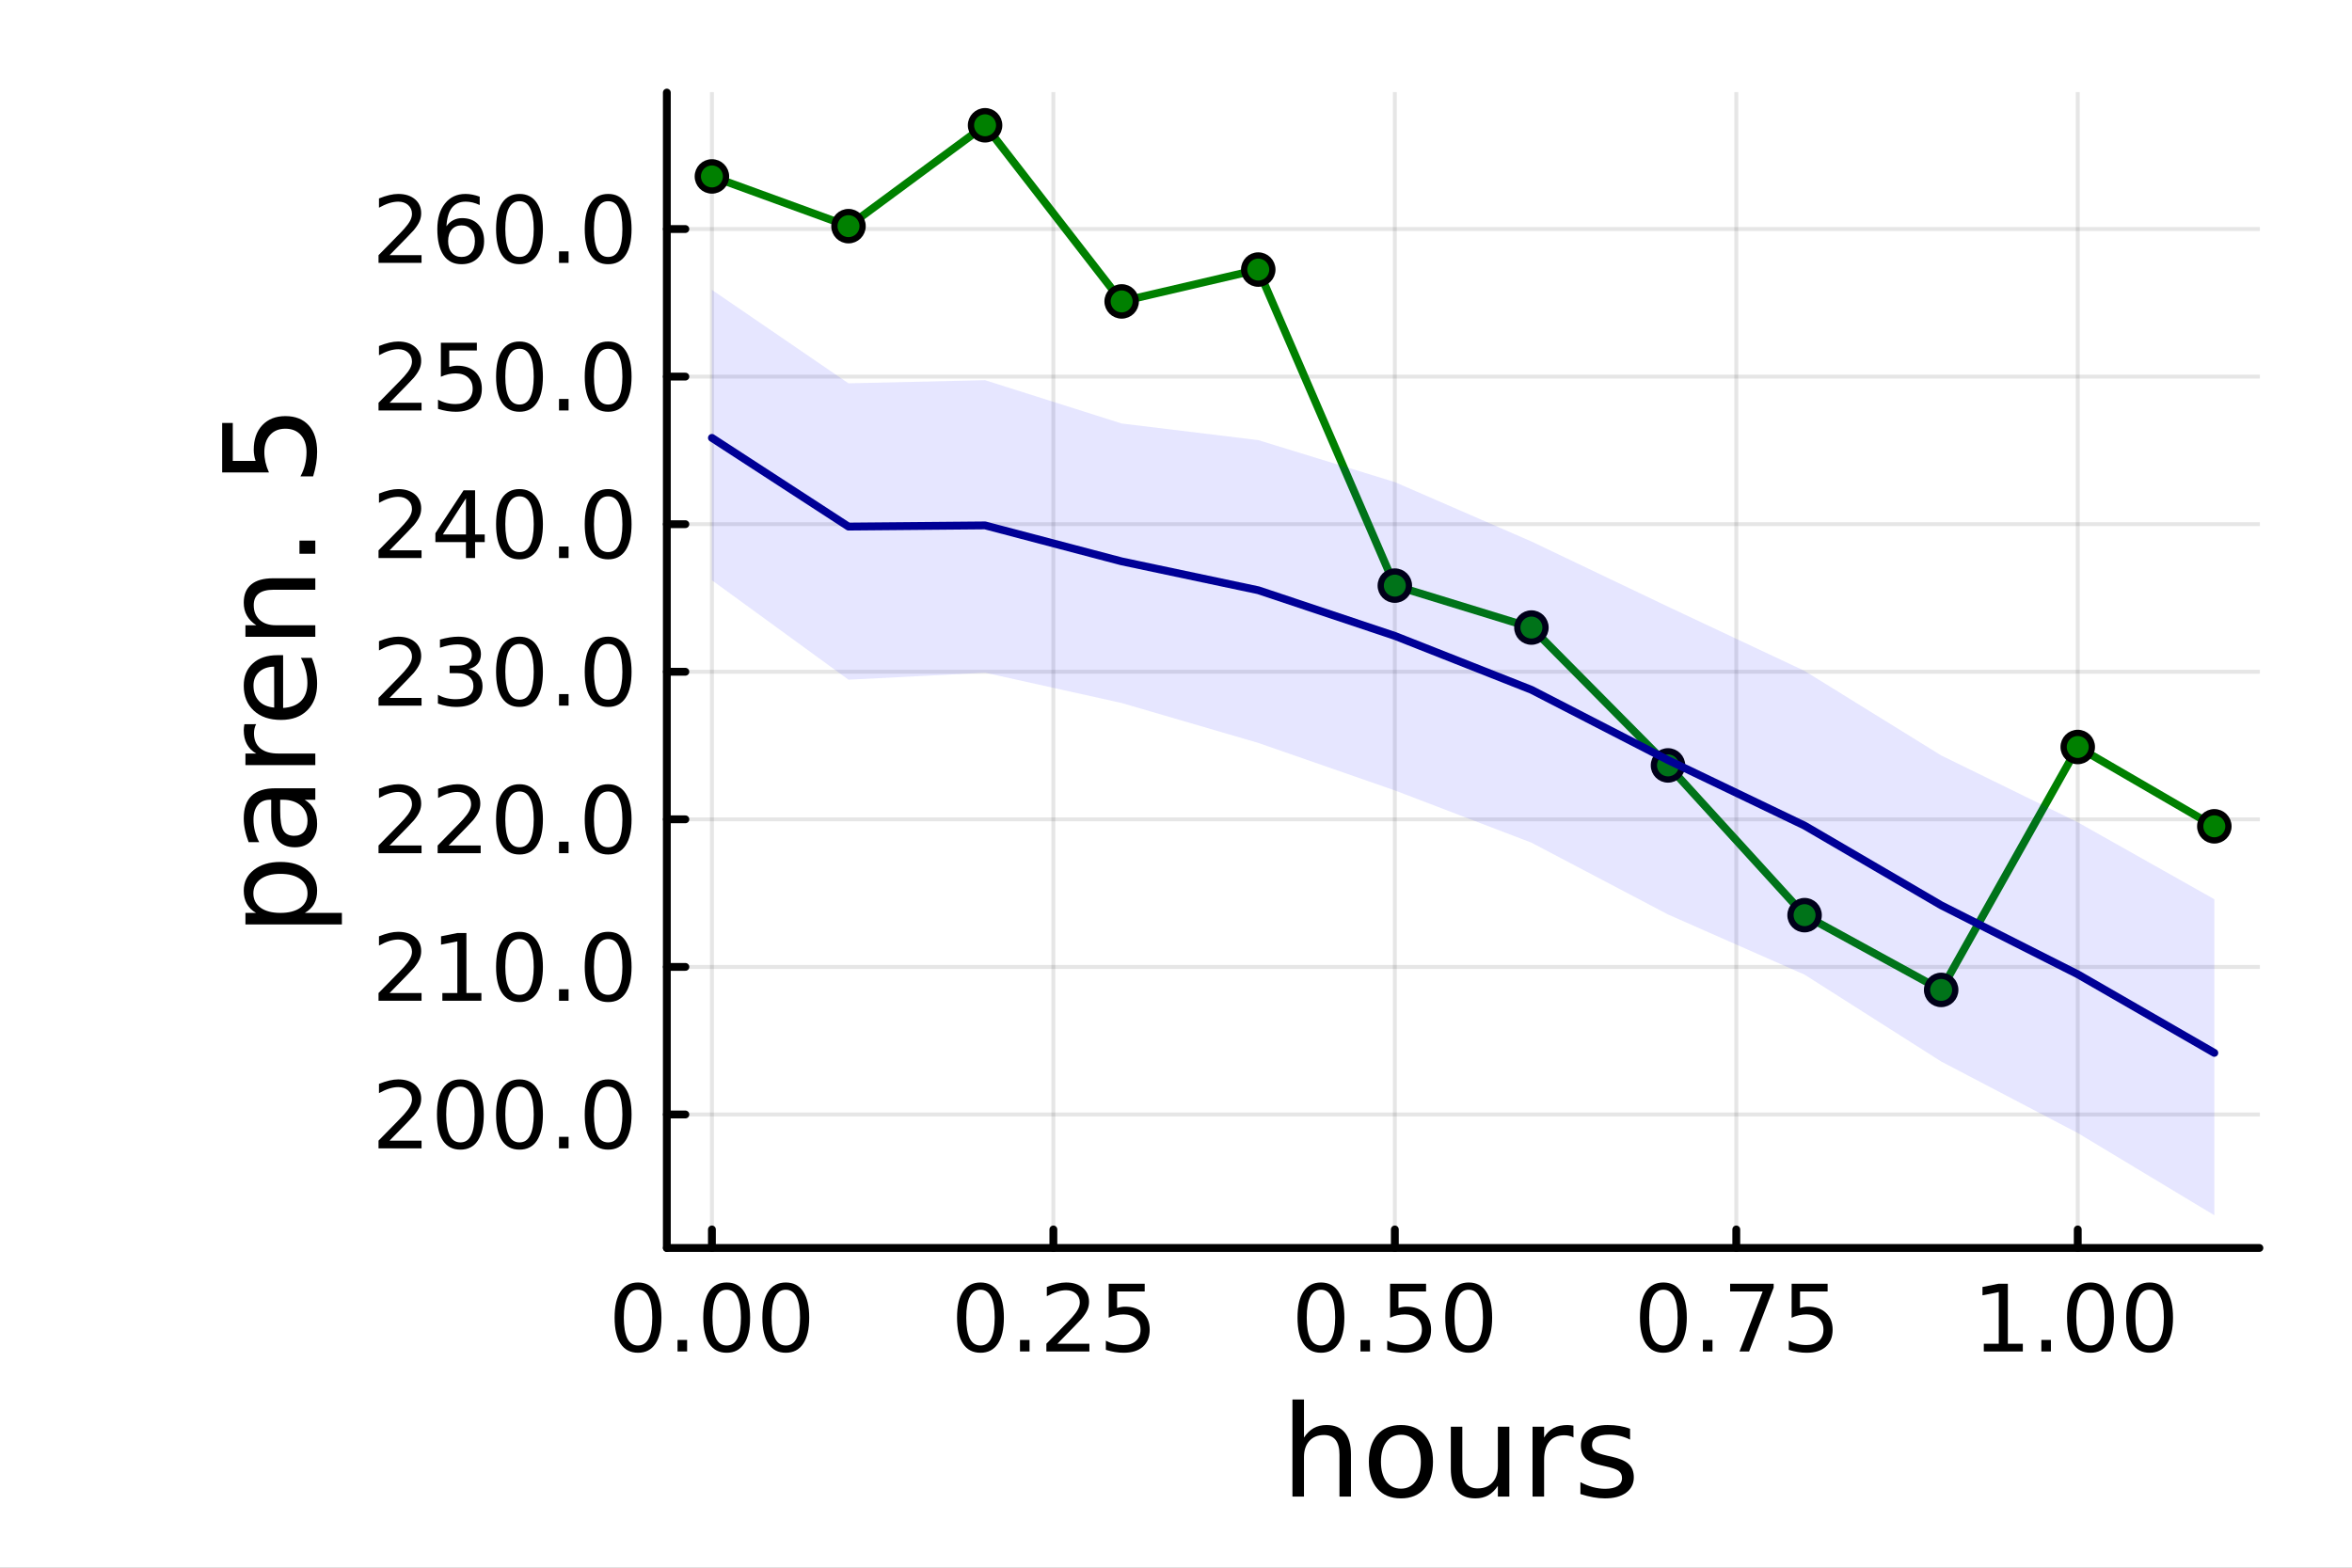 <?xml version="1.0" encoding="utf-8"?>
<svg xmlns="http://www.w3.org/2000/svg" xmlns:xlink="http://www.w3.org/1999/xlink" width="600" height="400" viewBox="0 0 2400 1600">
<rect x="0" y="0" width="2400" height="1600" fill="#808080" stroke="none"/>
<defs>
  <clipPath id="clip040">
    <rect x="0" y="0" width="2400" height="1600"/>
  </clipPath>
</defs>
<path clip-path="url(#clip040)" d="M0 1600 L2400 1600 L2400 0 L0 0  Z" fill="#ffffff" fill-rule="evenodd" fill-opacity="1"/>
<defs>
  <clipPath id="clip041">
    <rect x="480" y="0" width="1681" height="1600"/>
  </clipPath>
</defs>
<path clip-path="url(#clip040)" d="M680.45 1273.7 L2305.51 1273.7 L2305.51 94.488 L680.45 94.488  Z" fill="#ffffff" fill-rule="evenodd" fill-opacity="1"/>
<defs>
  <clipPath id="clip042">
    <rect x="680" y="94" width="1626" height="1180"/>
  </clipPath>
</defs>
<polyline clip-path="url(#clip042)" style="stroke:#000000; stroke-linecap:round; stroke-linejoin:round; stroke-width:4; stroke-opacity:0.1; fill:none" points="726.443,1273.7 726.443,94.488 "/>
<polyline clip-path="url(#clip042)" style="stroke:#000000; stroke-linecap:round; stroke-linejoin:round; stroke-width:4; stroke-opacity:0.1; fill:none" points="1074.87,1273.7 1074.87,94.488 "/>
<polyline clip-path="url(#clip042)" style="stroke:#000000; stroke-linecap:round; stroke-linejoin:round; stroke-width:4; stroke-opacity:0.1; fill:none" points="1423.3,1273.7 1423.3,94.488 "/>
<polyline clip-path="url(#clip042)" style="stroke:#000000; stroke-linecap:round; stroke-linejoin:round; stroke-width:4; stroke-opacity:0.1; fill:none" points="1771.72,1273.7 1771.72,94.488 "/>
<polyline clip-path="url(#clip042)" style="stroke:#000000; stroke-linecap:round; stroke-linejoin:round; stroke-width:4; stroke-opacity:0.1; fill:none" points="2120.15,1273.7 2120.15,94.488 "/>
<polyline clip-path="url(#clip040)" style="stroke:#000000; stroke-linecap:round; stroke-linejoin:round; stroke-width:8; stroke-opacity:1; fill:none" points="680.45,1273.7 2305.51,1273.7 "/>
<polyline clip-path="url(#clip040)" style="stroke:#000000; stroke-linecap:round; stroke-linejoin:round; stroke-width:8; stroke-opacity:1; fill:none" points="726.443,1273.7 726.443,1254.8 "/>
<polyline clip-path="url(#clip040)" style="stroke:#000000; stroke-linecap:round; stroke-linejoin:round; stroke-width:8; stroke-opacity:1; fill:none" points="1074.87,1273.7 1074.87,1254.8 "/>
<polyline clip-path="url(#clip040)" style="stroke:#000000; stroke-linecap:round; stroke-linejoin:round; stroke-width:8; stroke-opacity:1; fill:none" points="1423.3,1273.7 1423.3,1254.8 "/>
<polyline clip-path="url(#clip040)" style="stroke:#000000; stroke-linecap:round; stroke-linejoin:round; stroke-width:8; stroke-opacity:1; fill:none" points="1771.72,1273.7 1771.72,1254.8 "/>
<polyline clip-path="url(#clip040)" style="stroke:#000000; stroke-linecap:round; stroke-linejoin:round; stroke-width:8; stroke-opacity:1; fill:none" points="2120.15,1273.7 2120.15,1254.8 "/>
<path clip-path="url(#clip040)" d="M651.05 1316.33 Q643.827 1316.33 640.17 1323.46 Q636.559 1330.55 636.559 1344.81 Q636.559 1359.02 640.17 1366.15 Q643.827 1373.23 651.05 1373.23 Q658.318 1373.23 661.929 1366.15 Q665.587 1359.02 665.587 1344.81 Q665.587 1330.55 661.929 1323.46 Q658.318 1316.33 651.05 1316.33 M651.05 1308.93 Q662.67 1308.93 668.781 1318.14 Q674.938 1327.31 674.938 1344.81 Q674.938 1362.26 668.781 1371.47 Q662.67 1380.64 651.05 1380.64 Q639.429 1380.64 633.272 1371.47 Q627.161 1362.26 627.161 1344.81 Q627.161 1327.31 633.272 1318.14 Q639.429 1308.93 651.05 1308.93 Z" fill="#000000" fill-rule="nonzero" fill-opacity="1" /><path clip-path="url(#clip040)" d="M691.373 1367.54 L701.142 1367.54 L701.142 1379.3 L691.373 1379.3 L691.373 1367.54 Z" fill="#000000" fill-rule="nonzero" fill-opacity="1" /><path clip-path="url(#clip040)" d="M741.512 1316.33 Q734.29 1316.33 730.632 1323.46 Q727.021 1330.55 727.021 1344.81 Q727.021 1359.02 730.632 1366.15 Q734.29 1373.23 741.512 1373.23 Q748.781 1373.23 752.392 1366.15 Q756.049 1359.02 756.049 1344.81 Q756.049 1330.55 752.392 1323.46 Q748.781 1316.33 741.512 1316.33 M741.512 1308.93 Q753.132 1308.93 759.243 1318.14 Q765.401 1327.31 765.401 1344.81 Q765.401 1362.26 759.243 1371.47 Q753.132 1380.64 741.512 1380.64 Q729.892 1380.64 723.734 1371.47 Q717.623 1362.26 717.623 1344.81 Q717.623 1327.31 723.734 1318.14 Q729.892 1308.93 741.512 1308.93 Z" fill="#000000" fill-rule="nonzero" fill-opacity="1" /><path clip-path="url(#clip040)" d="M801.836 1316.33 Q794.614 1316.33 790.956 1323.46 Q787.345 1330.55 787.345 1344.81 Q787.345 1359.02 790.956 1366.15 Q794.614 1373.23 801.836 1373.23 Q809.104 1373.23 812.715 1366.15 Q816.373 1359.02 816.373 1344.81 Q816.373 1330.55 812.715 1323.46 Q809.104 1316.33 801.836 1316.33 M801.836 1308.93 Q813.456 1308.93 819.567 1318.14 Q825.725 1327.31 825.725 1344.81 Q825.725 1362.26 819.567 1371.47 Q813.456 1380.64 801.836 1380.64 Q790.215 1380.64 784.058 1371.47 Q777.947 1362.26 777.947 1344.81 Q777.947 1327.31 784.058 1318.14 Q790.215 1308.93 801.836 1308.93 Z" fill="#000000" fill-rule="nonzero" fill-opacity="1" /><path clip-path="url(#clip040)" d="M1000.47 1316.33 Q993.249 1316.33 989.592 1323.46 Q985.981 1330.55 985.981 1344.81 Q985.981 1359.02 989.592 1366.15 Q993.249 1373.23 1000.47 1373.23 Q1007.74 1373.23 1011.35 1366.15 Q1015.01 1359.02 1015.01 1344.81 Q1015.01 1330.55 1011.35 1323.46 Q1007.74 1316.33 1000.47 1316.33 M1000.47 1308.93 Q1012.09 1308.93 1018.2 1318.14 Q1024.36 1327.31 1024.36 1344.81 Q1024.36 1362.26 1018.2 1371.47 Q1012.09 1380.64 1000.47 1380.64 Q988.851 1380.64 982.694 1371.47 Q976.583 1362.26 976.583 1344.81 Q976.583 1327.31 982.694 1318.14 Q988.851 1308.93 1000.47 1308.93 Z" fill="#000000" fill-rule="nonzero" fill-opacity="1" /><path clip-path="url(#clip040)" d="M1040.8 1367.54 L1050.56 1367.54 L1050.56 1379.3 L1040.8 1379.3 L1040.8 1367.54 Z" fill="#000000" fill-rule="nonzero" fill-opacity="1" /><path clip-path="url(#clip040)" d="M1078.99 1371.43 L1111.63 1371.43 L1111.63 1379.3 L1067.74 1379.3 L1067.74 1371.43 Q1073.06 1365.92 1082.23 1356.66 Q1091.44 1347.35 1093.8 1344.67 Q1098.3 1339.62 1100.05 1336.15 Q1101.86 1332.63 1101.86 1329.25 Q1101.86 1323.74 1097.97 1320.27 Q1094.13 1316.8 1087.92 1316.8 Q1083.53 1316.8 1078.62 1318.32 Q1073.76 1319.85 1068.2 1322.95 L1068.2 1313.51 Q1073.85 1311.24 1078.76 1310.08 Q1083.67 1308.93 1087.74 1308.93 Q1098.48 1308.93 1104.87 1314.3 Q1111.26 1319.67 1111.26 1328.65 Q1111.26 1332.91 1109.64 1336.75 Q1108.06 1340.55 1103.85 1345.73 Q1102.69 1347.07 1096.49 1353.51 Q1090.29 1359.9 1078.99 1371.43 Z" fill="#000000" fill-rule="nonzero" fill-opacity="1" /><path clip-path="url(#clip040)" d="M1131.35 1310.18 L1168.06 1310.18 L1168.06 1318.05 L1139.92 1318.05 L1139.92 1334.99 Q1141.95 1334.3 1143.99 1333.97 Q1146.03 1333.6 1148.06 1333.6 Q1159.64 1333.6 1166.4 1339.94 Q1173.16 1346.29 1173.16 1357.12 Q1173.16 1368.28 1166.21 1374.48 Q1159.27 1380.64 1146.63 1380.64 Q1142.28 1380.64 1137.74 1379.9 Q1133.25 1379.16 1128.43 1377.68 L1128.43 1368.28 Q1132.6 1370.55 1137.04 1371.66 Q1141.49 1372.77 1146.44 1372.77 Q1154.45 1372.77 1159.13 1368.56 Q1163.8 1364.34 1163.8 1357.12 Q1163.8 1349.9 1159.13 1345.68 Q1154.45 1341.47 1146.44 1341.47 Q1142.69 1341.47 1138.94 1342.31 Q1135.24 1343.14 1131.35 1344.9 L1131.35 1310.18 Z" fill="#000000" fill-rule="nonzero" fill-opacity="1" /><path clip-path="url(#clip040)" d="M1347.9 1316.33 Q1340.68 1316.33 1337.02 1323.46 Q1333.41 1330.55 1333.41 1344.81 Q1333.41 1359.02 1337.02 1366.15 Q1340.68 1373.23 1347.9 1373.23 Q1355.17 1373.23 1358.78 1366.15 Q1362.44 1359.02 1362.44 1344.81 Q1362.44 1330.55 1358.78 1323.46 Q1355.17 1316.33 1347.9 1316.33 M1347.9 1308.93 Q1359.52 1308.93 1365.63 1318.14 Q1371.79 1327.31 1371.79 1344.81 Q1371.79 1362.26 1365.63 1371.47 Q1359.52 1380.64 1347.9 1380.64 Q1336.28 1380.64 1330.12 1371.47 Q1324.01 1362.26 1324.01 1344.81 Q1324.01 1327.31 1330.12 1318.14 Q1336.28 1308.93 1347.9 1308.93 Z" fill="#000000" fill-rule="nonzero" fill-opacity="1" /><path clip-path="url(#clip040)" d="M1388.23 1367.54 L1397.99 1367.54 L1397.99 1379.3 L1388.23 1379.3 L1388.23 1367.54 Z" fill="#000000" fill-rule="nonzero" fill-opacity="1" /><path clip-path="url(#clip040)" d="M1418.46 1310.18 L1455.17 1310.18 L1455.17 1318.05 L1427.02 1318.05 L1427.02 1334.99 Q1429.06 1334.3 1431.1 1333.97 Q1433.13 1333.6 1435.17 1333.6 Q1446.74 1333.6 1453.5 1339.94 Q1460.26 1346.29 1460.26 1357.12 Q1460.26 1368.28 1453.32 1374.48 Q1446.37 1380.64 1433.74 1380.64 Q1429.38 1380.64 1424.85 1379.9 Q1420.36 1379.16 1415.54 1377.68 L1415.54 1368.28 Q1419.71 1370.55 1424.15 1371.66 Q1428.6 1372.77 1433.55 1372.77 Q1441.56 1372.77 1446.24 1368.56 Q1450.91 1364.34 1450.91 1357.12 Q1450.91 1349.9 1446.24 1345.68 Q1441.56 1341.47 1433.55 1341.47 Q1429.8 1341.47 1426.05 1342.31 Q1422.35 1343.14 1418.46 1344.9 L1418.46 1310.18 Z" fill="#000000" fill-rule="nonzero" fill-opacity="1" /><path clip-path="url(#clip040)" d="M1498.69 1316.33 Q1491.47 1316.33 1487.81 1323.46 Q1484.2 1330.55 1484.2 1344.81 Q1484.2 1359.02 1487.81 1366.15 Q1491.47 1373.23 1498.69 1373.23 Q1505.96 1373.23 1509.57 1366.15 Q1513.23 1359.02 1513.23 1344.81 Q1513.23 1330.55 1509.57 1323.46 Q1505.96 1316.33 1498.69 1316.33 M1498.69 1308.93 Q1510.31 1308.93 1516.42 1318.14 Q1522.58 1327.31 1522.58 1344.81 Q1522.58 1362.26 1516.42 1371.47 Q1510.31 1380.64 1498.69 1380.64 Q1487.07 1380.64 1480.91 1371.47 Q1474.8 1362.26 1474.8 1344.81 Q1474.8 1327.31 1480.91 1318.14 Q1487.07 1308.93 1498.69 1308.93 Z" fill="#000000" fill-rule="nonzero" fill-opacity="1" /><path clip-path="url(#clip040)" d="M1697.32 1316.33 Q1690.1 1316.33 1686.45 1323.46 Q1682.83 1330.55 1682.83 1344.81 Q1682.83 1359.02 1686.45 1366.15 Q1690.1 1373.23 1697.32 1373.23 Q1704.59 1373.23 1708.2 1366.15 Q1711.86 1359.02 1711.86 1344.81 Q1711.86 1330.55 1708.2 1323.46 Q1704.59 1316.33 1697.32 1316.33 M1697.32 1308.93 Q1708.94 1308.93 1715.06 1318.14 Q1721.21 1327.31 1721.21 1344.81 Q1721.21 1362.26 1715.06 1371.47 Q1708.94 1380.64 1697.32 1380.64 Q1685.7 1380.64 1679.55 1371.47 Q1673.44 1362.26 1673.44 1344.81 Q1673.44 1327.31 1679.55 1318.14 Q1685.7 1308.93 1697.32 1308.93 Z" fill="#000000" fill-rule="nonzero" fill-opacity="1" /><path clip-path="url(#clip040)" d="M1737.65 1367.54 L1747.42 1367.54 L1747.42 1379.3 L1737.65 1379.3 L1737.65 1367.54 Z" fill="#000000" fill-rule="nonzero" fill-opacity="1" /><path clip-path="url(#clip040)" d="M1765.43 1310.18 L1809.87 1310.18 L1809.87 1314.16 L1784.78 1379.3 L1775.01 1379.3 L1798.62 1318.05 L1765.43 1318.05 L1765.43 1310.18 Z" fill="#000000" fill-rule="nonzero" fill-opacity="1" /><path clip-path="url(#clip040)" d="M1828.2 1310.18 L1864.92 1310.18 L1864.92 1318.05 L1836.77 1318.05 L1836.77 1334.99 Q1838.81 1334.3 1840.84 1333.97 Q1842.88 1333.6 1844.92 1333.6 Q1856.49 1333.6 1863.25 1339.94 Q1870.01 1346.29 1870.01 1357.12 Q1870.01 1368.28 1863.06 1374.48 Q1856.12 1380.64 1843.48 1380.64 Q1839.13 1380.64 1834.59 1379.9 Q1830.1 1379.16 1825.29 1377.68 L1825.29 1368.28 Q1829.45 1370.55 1833.9 1371.66 Q1838.34 1372.77 1843.3 1372.77 Q1851.31 1372.77 1855.98 1368.56 Q1860.66 1364.34 1860.66 1357.12 Q1860.66 1349.9 1855.98 1345.68 Q1851.31 1341.47 1843.3 1341.47 Q1839.55 1341.47 1835.8 1342.31 Q1832.09 1343.14 1828.2 1344.9 L1828.2 1310.18 Z" fill="#000000" fill-rule="nonzero" fill-opacity="1" /><path clip-path="url(#clip040)" d="M2024.29 1371.43 L2039.57 1371.43 L2039.57 1318.69 L2022.95 1322.03 L2022.95 1313.51 L2039.48 1310.18 L2048.83 1310.18 L2048.83 1371.43 L2064.11 1371.43 L2064.11 1379.3 L2024.29 1379.3 L2024.29 1371.43 Z" fill="#000000" fill-rule="nonzero" fill-opacity="1" /><path clip-path="url(#clip040)" d="M2083 1367.54 L2092.76 1367.54 L2092.76 1379.3 L2083 1379.3 L2083 1367.54 Z" fill="#000000" fill-rule="nonzero" fill-opacity="1" /><path clip-path="url(#clip040)" d="M2133.13 1316.33 Q2125.91 1316.33 2122.26 1323.46 Q2118.64 1330.55 2118.64 1344.81 Q2118.64 1359.02 2122.26 1366.15 Q2125.91 1373.23 2133.13 1373.23 Q2140.4 1373.23 2144.01 1366.15 Q2147.67 1359.02 2147.67 1344.81 Q2147.67 1330.55 2144.01 1323.46 Q2140.4 1316.33 2133.13 1316.33 M2133.13 1308.93 Q2144.76 1308.93 2150.87 1318.14 Q2157.02 1327.31 2157.02 1344.81 Q2157.02 1362.26 2150.87 1371.47 Q2144.76 1380.64 2133.13 1380.64 Q2121.51 1380.64 2115.36 1371.47 Q2109.25 1362.26 2109.25 1344.81 Q2109.25 1327.31 2115.36 1318.14 Q2121.51 1308.93 2133.13 1308.93 Z" fill="#000000" fill-rule="nonzero" fill-opacity="1" /><path clip-path="url(#clip040)" d="M2193.46 1316.33 Q2186.24 1316.33 2182.58 1323.46 Q2178.97 1330.55 2178.97 1344.81 Q2178.97 1359.02 2182.58 1366.15 Q2186.24 1373.23 2193.46 1373.23 Q2200.73 1373.23 2204.34 1366.15 Q2208 1359.02 2208 1344.81 Q2208 1330.55 2204.34 1323.46 Q2200.73 1316.33 2193.46 1316.33 M2193.46 1308.93 Q2205.08 1308.93 2211.19 1318.14 Q2217.35 1327.31 2217.35 1344.81 Q2217.35 1362.26 2211.19 1371.47 Q2205.08 1380.64 2193.46 1380.64 Q2181.84 1380.64 2175.68 1371.47 Q2169.57 1362.26 2169.57 1344.81 Q2169.57 1327.31 2175.68 1318.14 Q2181.84 1308.93 2193.46 1308.93 Z" fill="#000000" fill-rule="nonzero" fill-opacity="1" /><path clip-path="url(#clip040)" d="M1378.53 1484.39 L1378.53 1527.42 L1366.81 1527.42 L1366.81 1484.77 Q1366.81 1474.65 1362.87 1469.62 Q1358.92 1464.59 1351.03 1464.59 Q1341.54 1464.59 1336.07 1470.64 Q1330.59 1476.69 1330.59 1487.13 L1330.59 1527.42 L1318.82 1527.42 L1318.82 1428.37 L1330.59 1428.37 L1330.59 1467.2 Q1334.79 1460.77 1340.46 1457.59 Q1346.19 1454.41 1353.64 1454.41 Q1365.92 1454.41 1372.22 1462.05 Q1378.53 1469.62 1378.53 1484.39 Z" fill="#000000" fill-rule="nonzero" fill-opacity="1" /><path clip-path="url(#clip040)" d="M1429.51 1464.34 Q1420.09 1464.34 1414.62 1471.72 Q1409.14 1479.04 1409.14 1491.84 Q1409.14 1504.63 1414.56 1512.02 Q1420.03 1519.34 1429.51 1519.34 Q1438.87 1519.34 1444.35 1511.96 Q1449.82 1504.57 1449.82 1491.84 Q1449.82 1479.17 1444.35 1471.79 Q1438.87 1464.34 1429.51 1464.34 M1429.51 1454.41 Q1444.79 1454.41 1453.51 1464.34 Q1462.23 1474.27 1462.23 1491.84 Q1462.23 1509.35 1453.51 1519.34 Q1444.79 1529.27 1429.51 1529.27 Q1414.17 1529.27 1405.45 1519.34 Q1396.8 1509.35 1396.8 1491.84 Q1396.8 1474.27 1405.45 1464.34 Q1414.17 1454.41 1429.51 1454.41 Z" fill="#000000" fill-rule="nonzero" fill-opacity="1" /><path clip-path="url(#clip040)" d="M1480.44 1499.29 L1480.44 1456.13 L1492.15 1456.13 L1492.15 1498.84 Q1492.15 1508.96 1496.1 1514.06 Q1500.05 1519.08 1507.94 1519.08 Q1517.43 1519.08 1522.9 1513.04 Q1528.44 1506.99 1528.44 1496.55 L1528.44 1456.13 L1540.15 1456.13 L1540.15 1527.42 L1528.44 1527.42 L1528.44 1516.47 Q1524.17 1522.97 1518.51 1526.15 Q1512.91 1529.27 1505.46 1529.27 Q1493.17 1529.27 1486.81 1521.63 Q1480.44 1513.99 1480.44 1499.29 M1509.91 1454.41 L1509.91 1454.41 Z" fill="#000000" fill-rule="nonzero" fill-opacity="1" /><path clip-path="url(#clip040)" d="M1605.59 1467.08 Q1603.62 1465.93 1601.26 1465.42 Q1598.97 1464.85 1596.17 1464.85 Q1586.24 1464.85 1580.89 1471.34 Q1575.61 1477.77 1575.61 1489.87 L1575.61 1527.42 L1563.83 1527.42 L1563.83 1456.13 L1575.61 1456.13 L1575.61 1467.2 Q1579.3 1460.71 1585.22 1457.59 Q1591.14 1454.41 1599.61 1454.41 Q1600.82 1454.41 1602.28 1454.6 Q1603.74 1454.73 1605.53 1455.05 L1605.59 1467.08 Z" fill="#000000" fill-rule="nonzero" fill-opacity="1" /><path clip-path="url(#clip040)" d="M1663.33 1458.23 L1663.33 1469.3 Q1658.36 1466.76 1653.01 1465.49 Q1647.67 1464.21 1641.94 1464.21 Q1633.22 1464.21 1628.83 1466.89 Q1624.5 1469.56 1624.5 1474.91 Q1624.5 1478.98 1627.62 1481.34 Q1630.73 1483.63 1640.16 1485.73 L1644.17 1486.62 Q1656.64 1489.29 1661.86 1494.19 Q1667.15 1499.03 1667.15 1507.75 Q1667.15 1517.68 1659.25 1523.48 Q1651.42 1529.27 1637.67 1529.27 Q1631.94 1529.27 1625.71 1528.12 Q1619.53 1527.04 1612.66 1524.81 L1612.66 1512.72 Q1619.15 1516.09 1625.45 1517.81 Q1631.75 1519.47 1637.93 1519.47 Q1646.2 1519.47 1650.66 1516.67 Q1655.12 1513.8 1655.12 1508.64 Q1655.12 1503.87 1651.87 1501.32 Q1648.69 1498.78 1637.8 1496.42 L1633.73 1495.47 Q1622.84 1493.18 1618 1488.47 Q1613.17 1483.69 1613.17 1475.42 Q1613.17 1465.36 1620.3 1459.88 Q1627.42 1454.41 1640.54 1454.41 Q1647.03 1454.41 1652.76 1455.36 Q1658.49 1456.32 1663.33 1458.23 Z" fill="#000000" fill-rule="nonzero" fill-opacity="1" /><polyline clip-path="url(#clip042)" style="stroke:#000000; stroke-linecap:round; stroke-linejoin:round; stroke-width:4; stroke-opacity:0.1; fill:none" points="680.45,1137.45 2305.51,1137.45 "/>
<polyline clip-path="url(#clip042)" style="stroke:#000000; stroke-linecap:round; stroke-linejoin:round; stroke-width:4; stroke-opacity:0.1; fill:none" points="680.45,986.834 2305.51,986.834 "/>
<polyline clip-path="url(#clip042)" style="stroke:#000000; stroke-linecap:round; stroke-linejoin:round; stroke-width:4; stroke-opacity:0.1; fill:none" points="680.45,836.218 2305.51,836.218 "/>
<polyline clip-path="url(#clip042)" style="stroke:#000000; stroke-linecap:round; stroke-linejoin:round; stroke-width:4; stroke-opacity:0.1; fill:none" points="680.45,685.601 2305.51,685.601 "/>
<polyline clip-path="url(#clip042)" style="stroke:#000000; stroke-linecap:round; stroke-linejoin:round; stroke-width:4; stroke-opacity:0.1; fill:none" points="680.45,534.985 2305.51,534.985 "/>
<polyline clip-path="url(#clip042)" style="stroke:#000000; stroke-linecap:round; stroke-linejoin:round; stroke-width:4; stroke-opacity:0.1; fill:none" points="680.45,384.369 2305.51,384.369 "/>
<polyline clip-path="url(#clip042)" style="stroke:#000000; stroke-linecap:round; stroke-linejoin:round; stroke-width:4; stroke-opacity:0.1; fill:none" points="680.45,233.752 2305.51,233.752 "/>
<polyline clip-path="url(#clip040)" style="stroke:#000000; stroke-linecap:round; stroke-linejoin:round; stroke-width:8; stroke-opacity:1; fill:none" points="680.45,1273.7 680.45,94.488 "/>
<polyline clip-path="url(#clip040)" style="stroke:#000000; stroke-linecap:round; stroke-linejoin:round; stroke-width:8; stroke-opacity:1; fill:none" points="680.45,1137.45 699.348,1137.45 "/>
<polyline clip-path="url(#clip040)" style="stroke:#000000; stroke-linecap:round; stroke-linejoin:round; stroke-width:8; stroke-opacity:1; fill:none" points="680.45,986.834 699.348,986.834 "/>
<polyline clip-path="url(#clip040)" style="stroke:#000000; stroke-linecap:round; stroke-linejoin:round; stroke-width:8; stroke-opacity:1; fill:none" points="680.45,836.218 699.348,836.218 "/>
<polyline clip-path="url(#clip040)" style="stroke:#000000; stroke-linecap:round; stroke-linejoin:round; stroke-width:8; stroke-opacity:1; fill:none" points="680.45,685.601 699.348,685.601 "/>
<polyline clip-path="url(#clip040)" style="stroke:#000000; stroke-linecap:round; stroke-linejoin:round; stroke-width:8; stroke-opacity:1; fill:none" points="680.45,534.985 699.348,534.985 "/>
<polyline clip-path="url(#clip040)" style="stroke:#000000; stroke-linecap:round; stroke-linejoin:round; stroke-width:8; stroke-opacity:1; fill:none" points="680.45,384.369 699.348,384.369 "/>
<polyline clip-path="url(#clip040)" style="stroke:#000000; stroke-linecap:round; stroke-linejoin:round; stroke-width:8; stroke-opacity:1; fill:none" points="680.45,233.752 699.348,233.752 "/>
<path clip-path="url(#clip040)" d="M397.507 1164.14 L430.146 1164.14 L430.146 1172.01 L386.257 1172.01 L386.257 1164.14 Q391.581 1158.63 400.748 1149.37 Q409.961 1140.07 412.322 1137.38 Q416.813 1132.33 418.572 1128.86 Q420.378 1125.34 420.378 1121.96 Q420.378 1116.46 416.489 1112.98 Q412.646 1109.51 406.442 1109.51 Q402.044 1109.51 397.137 1111.04 Q392.276 1112.57 386.72 1115.67 L386.72 1106.22 Q392.368 1103.96 397.276 1102.8 Q402.183 1101.64 406.257 1101.64 Q416.998 1101.64 423.387 1107.01 Q429.776 1112.38 429.776 1121.36 Q429.776 1125.62 428.155 1129.46 Q426.581 1133.26 422.368 1138.45 Q421.211 1139.79 415.007 1146.22 Q408.803 1152.61 397.507 1164.14 Z" fill="#000000" fill-rule="nonzero" fill-opacity="1" /><path clip-path="url(#clip040)" d="M469.775 1109.05 Q462.553 1109.05 458.896 1116.18 Q455.285 1123.26 455.285 1137.52 Q455.285 1151.73 458.896 1158.86 Q462.553 1165.95 469.775 1165.95 Q477.044 1165.95 480.655 1158.86 Q484.312 1151.73 484.312 1137.52 Q484.312 1123.26 480.655 1116.18 Q477.044 1109.05 469.775 1109.05 M469.775 1101.64 Q481.396 1101.64 487.507 1110.85 Q493.664 1120.02 493.664 1137.52 Q493.664 1154.97 487.507 1164.19 Q481.396 1173.35 469.775 1173.35 Q458.155 1173.35 451.998 1164.19 Q445.887 1154.97 445.887 1137.52 Q445.887 1120.02 451.998 1110.85 Q458.155 1101.64 469.775 1101.64 Z" fill="#000000" fill-rule="nonzero" fill-opacity="1" /><path clip-path="url(#clip040)" d="M530.099 1109.05 Q522.877 1109.05 519.22 1116.18 Q515.608 1123.26 515.608 1137.52 Q515.608 1151.73 519.22 1158.86 Q522.877 1165.95 530.099 1165.95 Q537.368 1165.95 540.979 1158.86 Q544.636 1151.73 544.636 1137.52 Q544.636 1123.26 540.979 1116.18 Q537.368 1109.05 530.099 1109.05 M530.099 1101.64 Q541.719 1101.64 547.831 1110.85 Q553.988 1120.02 553.988 1137.52 Q553.988 1154.97 547.831 1164.19 Q541.719 1173.35 530.099 1173.35 Q518.479 1173.35 512.321 1164.19 Q506.21 1154.97 506.21 1137.52 Q506.21 1120.02 512.321 1110.85 Q518.479 1101.64 530.099 1101.64 Z" fill="#000000" fill-rule="nonzero" fill-opacity="1" /><path clip-path="url(#clip040)" d="M570.423 1160.25 L580.191 1160.25 L580.191 1172.01 L570.423 1172.01 L570.423 1160.25 Z" fill="#000000" fill-rule="nonzero" fill-opacity="1" /><path clip-path="url(#clip040)" d="M620.562 1109.05 Q613.339 1109.05 609.682 1116.18 Q606.071 1123.26 606.071 1137.52 Q606.071 1151.73 609.682 1158.86 Q613.339 1165.95 620.562 1165.95 Q627.83 1165.95 631.441 1158.86 Q635.099 1151.73 635.099 1137.52 Q635.099 1123.26 631.441 1116.18 Q627.83 1109.05 620.562 1109.05 M620.562 1101.64 Q632.182 1101.64 638.293 1110.85 Q644.45 1120.02 644.45 1137.52 Q644.45 1154.97 638.293 1164.19 Q632.182 1173.35 620.562 1173.35 Q608.941 1173.35 602.784 1164.19 Q596.673 1154.97 596.673 1137.52 Q596.673 1120.02 602.784 1110.85 Q608.941 1101.64 620.562 1101.64 Z" fill="#000000" fill-rule="nonzero" fill-opacity="1" /><path clip-path="url(#clip040)" d="M397.507 1013.52 L430.146 1013.52 L430.146 1021.39 L386.257 1021.39 L386.257 1013.52 Q391.581 1008.01 400.748 998.755 Q409.961 989.45 412.322 986.765 Q416.813 981.718 418.572 978.246 Q420.378 974.728 420.378 971.348 Q420.378 965.839 416.489 962.367 Q412.646 958.895 406.442 958.895 Q402.044 958.895 397.137 960.422 Q392.276 961.95 386.72 965.052 L386.72 955.608 Q392.368 953.339 397.276 952.182 Q402.183 951.024 406.257 951.024 Q416.998 951.024 423.387 956.395 Q429.776 961.765 429.776 970.746 Q429.776 975.006 428.155 978.848 Q426.581 982.644 422.368 987.83 Q421.211 989.172 415.007 995.607 Q408.803 1002 397.507 1013.52 Z" fill="#000000" fill-rule="nonzero" fill-opacity="1" /><path clip-path="url(#clip040)" d="M451.396 1013.52 L466.674 1013.52 L466.674 960.793 L450.053 964.126 L450.053 955.608 L466.581 952.274 L475.933 952.274 L475.933 1013.52 L491.21 1013.52 L491.21 1021.39 L451.396 1021.39 L451.396 1013.52 Z" fill="#000000" fill-rule="nonzero" fill-opacity="1" /><path clip-path="url(#clip040)" d="M530.099 958.432 Q522.877 958.432 519.22 965.561 Q515.608 972.644 515.608 986.904 Q515.608 1001.12 519.22 1008.25 Q522.877 1015.33 530.099 1015.33 Q537.368 1015.33 540.979 1008.25 Q544.636 1001.12 544.636 986.904 Q544.636 972.644 540.979 965.561 Q537.368 958.432 530.099 958.432 M530.099 951.024 Q541.719 951.024 547.831 960.237 Q553.988 969.404 553.988 986.904 Q553.988 1004.36 547.831 1013.57 Q541.719 1022.74 530.099 1022.74 Q518.479 1022.74 512.321 1013.57 Q506.21 1004.36 506.21 986.904 Q506.21 969.404 512.321 960.237 Q518.479 951.024 530.099 951.024 Z" fill="#000000" fill-rule="nonzero" fill-opacity="1" /><path clip-path="url(#clip040)" d="M570.423 1009.64 L580.191 1009.64 L580.191 1021.39 L570.423 1021.39 L570.423 1009.64 Z" fill="#000000" fill-rule="nonzero" fill-opacity="1" /><path clip-path="url(#clip040)" d="M620.562 958.432 Q613.339 958.432 609.682 965.561 Q606.071 972.644 606.071 986.904 Q606.071 1001.12 609.682 1008.25 Q613.339 1015.33 620.562 1015.33 Q627.83 1015.33 631.441 1008.25 Q635.099 1001.12 635.099 986.904 Q635.099 972.644 631.441 965.561 Q627.83 958.432 620.562 958.432 M620.562 951.024 Q632.182 951.024 638.293 960.237 Q644.45 969.404 644.45 986.904 Q644.45 1004.36 638.293 1013.57 Q632.182 1022.74 620.562 1022.74 Q608.941 1022.74 602.784 1013.57 Q596.673 1004.36 596.673 986.904 Q596.673 969.404 602.784 960.237 Q608.941 951.024 620.562 951.024 Z" fill="#000000" fill-rule="nonzero" fill-opacity="1" /><path clip-path="url(#clip040)" d="M397.507 862.908 L430.146 862.908 L430.146 870.778 L386.257 870.778 L386.257 862.908 Q391.581 857.398 400.748 848.139 Q409.961 838.834 412.322 836.148 Q416.813 831.102 418.572 827.63 Q420.378 824.111 420.378 820.732 Q420.378 815.223 416.489 811.75 Q412.646 808.278 406.442 808.278 Q402.044 808.278 397.137 809.806 Q392.276 811.334 386.72 814.436 L386.72 804.991 Q392.368 802.723 397.276 801.565 Q402.183 800.408 406.257 800.408 Q416.998 800.408 423.387 805.778 Q429.776 811.149 429.776 820.13 Q429.776 824.389 428.155 828.232 Q426.581 832.028 422.368 837.213 Q421.211 838.556 415.007 844.991 Q408.803 851.38 397.507 862.908 Z" fill="#000000" fill-rule="nonzero" fill-opacity="1" /><path clip-path="url(#clip040)" d="M457.831 862.908 L490.47 862.908 L490.47 870.778 L446.581 870.778 L446.581 862.908 Q451.905 857.398 461.072 848.139 Q470.285 838.834 472.646 836.148 Q477.136 831.102 478.896 827.63 Q480.701 824.111 480.701 820.732 Q480.701 815.223 476.812 811.75 Q472.97 808.278 466.766 808.278 Q462.368 808.278 457.461 809.806 Q452.6 811.334 447.044 814.436 L447.044 804.991 Q452.692 802.723 457.6 801.565 Q462.507 800.408 466.581 800.408 Q477.322 800.408 483.71 805.778 Q490.099 811.149 490.099 820.13 Q490.099 824.389 488.479 828.232 Q486.905 832.028 482.692 837.213 Q481.535 838.556 475.331 844.991 Q469.127 851.38 457.831 862.908 Z" fill="#000000" fill-rule="nonzero" fill-opacity="1" /><path clip-path="url(#clip040)" d="M530.099 807.815 Q522.877 807.815 519.22 814.945 Q515.608 822.028 515.608 836.287 Q515.608 850.5 519.22 857.63 Q522.877 864.713 530.099 864.713 Q537.368 864.713 540.979 857.63 Q544.636 850.5 544.636 836.287 Q544.636 822.028 540.979 814.945 Q537.368 807.815 530.099 807.815 M530.099 800.408 Q541.719 800.408 547.831 809.621 Q553.988 818.787 553.988 836.287 Q553.988 853.741 547.831 862.954 Q541.719 872.12 530.099 872.12 Q518.479 872.12 512.321 862.954 Q506.21 853.741 506.21 836.287 Q506.21 818.787 512.321 809.621 Q518.479 800.408 530.099 800.408 Z" fill="#000000" fill-rule="nonzero" fill-opacity="1" /><path clip-path="url(#clip040)" d="M570.423 859.019 L580.191 859.019 L580.191 870.778 L570.423 870.778 L570.423 859.019 Z" fill="#000000" fill-rule="nonzero" fill-opacity="1" /><path clip-path="url(#clip040)" d="M620.562 807.815 Q613.339 807.815 609.682 814.945 Q606.071 822.028 606.071 836.287 Q606.071 850.5 609.682 857.63 Q613.339 864.713 620.562 864.713 Q627.83 864.713 631.441 857.63 Q635.099 850.5 635.099 836.287 Q635.099 822.028 631.441 814.945 Q627.83 807.815 620.562 807.815 M620.562 800.408 Q632.182 800.408 638.293 809.621 Q644.45 818.787 644.45 836.287 Q644.45 853.741 638.293 862.954 Q632.182 872.12 620.562 872.12 Q608.941 872.12 602.784 862.954 Q596.673 853.741 596.673 836.287 Q596.673 818.787 602.784 809.621 Q608.941 800.408 620.562 800.408 Z" fill="#000000" fill-rule="nonzero" fill-opacity="1" /><path clip-path="url(#clip040)" d="M397.507 712.291 L430.146 712.291 L430.146 720.161 L386.257 720.161 L386.257 712.291 Q391.581 706.782 400.748 697.523 Q409.961 688.217 412.322 685.532 Q416.813 680.486 418.572 677.014 Q420.378 673.495 420.378 670.115 Q420.378 664.606 416.489 661.134 Q412.646 657.662 406.442 657.662 Q402.044 657.662 397.137 659.19 Q392.276 660.717 386.72 663.819 L386.72 654.375 Q392.368 652.106 397.276 650.949 Q402.183 649.791 406.257 649.791 Q416.998 649.791 423.387 655.162 Q429.776 660.532 429.776 669.514 Q429.776 673.773 428.155 677.615 Q426.581 681.412 422.368 686.597 Q421.211 687.939 415.007 694.375 Q408.803 700.763 397.507 712.291 Z" fill="#000000" fill-rule="nonzero" fill-opacity="1" /><path clip-path="url(#clip040)" d="M478.109 682.893 Q484.822 684.328 488.572 688.865 Q492.368 693.402 492.368 700.069 Q492.368 710.3 485.331 715.902 Q478.294 721.504 465.331 721.504 Q460.979 721.504 456.35 720.624 Q451.766 719.791 446.859 718.078 L446.859 709.05 Q450.748 711.319 455.377 712.476 Q460.007 713.634 465.053 713.634 Q473.849 713.634 478.433 710.162 Q483.062 706.689 483.062 700.069 Q483.062 693.958 478.757 690.532 Q474.498 687.06 466.859 687.06 L458.803 687.06 L458.803 679.375 L467.229 679.375 Q474.127 679.375 477.785 676.643 Q481.442 673.865 481.442 668.68 Q481.442 663.356 477.646 660.532 Q473.896 657.662 466.859 657.662 Q463.016 657.662 458.618 658.495 Q454.22 659.328 448.942 661.088 L448.942 652.754 Q454.266 651.273 458.896 650.532 Q463.572 649.791 467.692 649.791 Q478.34 649.791 484.544 654.653 Q490.747 659.467 490.747 667.708 Q490.747 673.449 487.46 677.43 Q484.173 681.365 478.109 682.893 Z" fill="#000000" fill-rule="nonzero" fill-opacity="1" /><path clip-path="url(#clip040)" d="M530.099 657.199 Q522.877 657.199 519.22 664.328 Q515.608 671.412 515.608 685.671 Q515.608 699.884 519.22 707.013 Q522.877 714.097 530.099 714.097 Q537.368 714.097 540.979 707.013 Q544.636 699.884 544.636 685.671 Q544.636 671.412 540.979 664.328 Q537.368 657.199 530.099 657.199 M530.099 649.791 Q541.719 649.791 547.831 659.004 Q553.988 668.171 553.988 685.671 Q553.988 703.125 547.831 712.337 Q541.719 721.504 530.099 721.504 Q518.479 721.504 512.321 712.337 Q506.21 703.125 506.21 685.671 Q506.21 668.171 512.321 659.004 Q518.479 649.791 530.099 649.791 Z" fill="#000000" fill-rule="nonzero" fill-opacity="1" /><path clip-path="url(#clip040)" d="M570.423 708.402 L580.191 708.402 L580.191 720.161 L570.423 720.161 L570.423 708.402 Z" fill="#000000" fill-rule="nonzero" fill-opacity="1" /><path clip-path="url(#clip040)" d="M620.562 657.199 Q613.339 657.199 609.682 664.328 Q606.071 671.412 606.071 685.671 Q606.071 699.884 609.682 707.013 Q613.339 714.097 620.562 714.097 Q627.83 714.097 631.441 707.013 Q635.099 699.884 635.099 685.671 Q635.099 671.412 631.441 664.328 Q627.83 657.199 620.562 657.199 M620.562 649.791 Q632.182 649.791 638.293 659.004 Q644.45 668.171 644.45 685.671 Q644.45 703.125 638.293 712.337 Q632.182 721.504 620.562 721.504 Q608.941 721.504 602.784 712.337 Q596.673 703.125 596.673 685.671 Q596.673 668.171 602.784 659.004 Q608.941 649.791 620.562 649.791 Z" fill="#000000" fill-rule="nonzero" fill-opacity="1" /><path clip-path="url(#clip040)" d="M397.507 561.675 L430.146 561.675 L430.146 569.545 L386.257 569.545 L386.257 561.675 Q391.581 556.166 400.748 546.906 Q409.961 537.601 412.322 534.916 Q416.813 529.869 418.572 526.397 Q420.378 522.879 420.378 519.499 Q420.378 513.99 416.489 510.518 Q412.646 507.045 406.442 507.045 Q402.044 507.045 397.137 508.573 Q392.276 510.101 386.72 513.203 L386.72 503.758 Q392.368 501.49 397.276 500.333 Q402.183 499.175 406.257 499.175 Q416.998 499.175 423.387 504.545 Q429.776 509.916 429.776 518.897 Q429.776 523.156 428.155 526.999 Q426.581 530.795 422.368 535.98 Q421.211 537.323 415.007 543.758 Q408.803 550.147 397.507 561.675 Z" fill="#000000" fill-rule="nonzero" fill-opacity="1" /><path clip-path="url(#clip040)" d="M475.47 508.573 L451.859 545.471 L475.47 545.471 L475.47 508.573 M473.016 500.425 L484.775 500.425 L484.775 545.471 L494.636 545.471 L494.636 553.249 L484.775 553.249 L484.775 569.545 L475.47 569.545 L475.47 553.249 L444.266 553.249 L444.266 544.221 L473.016 500.425 Z" fill="#000000" fill-rule="nonzero" fill-opacity="1" /><path clip-path="url(#clip040)" d="M530.099 506.583 Q522.877 506.583 519.22 513.712 Q515.608 520.795 515.608 535.055 Q515.608 549.267 519.22 556.397 Q522.877 563.48 530.099 563.48 Q537.368 563.48 540.979 556.397 Q544.636 549.267 544.636 535.055 Q544.636 520.795 540.979 513.712 Q537.368 506.583 530.099 506.583 M530.099 499.175 Q541.719 499.175 547.831 508.388 Q553.988 517.555 553.988 535.055 Q553.988 552.508 547.831 561.721 Q541.719 570.888 530.099 570.888 Q518.479 570.888 512.321 561.721 Q506.21 552.508 506.21 535.055 Q506.21 517.555 512.321 508.388 Q518.479 499.175 530.099 499.175 Z" fill="#000000" fill-rule="nonzero" fill-opacity="1" /><path clip-path="url(#clip040)" d="M570.423 557.786 L580.191 557.786 L580.191 569.545 L570.423 569.545 L570.423 557.786 Z" fill="#000000" fill-rule="nonzero" fill-opacity="1" /><path clip-path="url(#clip040)" d="M620.562 506.583 Q613.339 506.583 609.682 513.712 Q606.071 520.795 606.071 535.055 Q606.071 549.267 609.682 556.397 Q613.339 563.48 620.562 563.48 Q627.83 563.48 631.441 556.397 Q635.099 549.267 635.099 535.055 Q635.099 520.795 631.441 513.712 Q627.83 506.583 620.562 506.583 M620.562 499.175 Q632.182 499.175 638.293 508.388 Q644.45 517.555 644.45 535.055 Q644.45 552.508 638.293 561.721 Q632.182 570.888 620.562 570.888 Q608.941 570.888 602.784 561.721 Q596.673 552.508 596.673 535.055 Q596.673 517.555 602.784 508.388 Q608.941 499.175 620.562 499.175 Z" fill="#000000" fill-rule="nonzero" fill-opacity="1" /><path clip-path="url(#clip040)" d="M397.507 411.058 L430.146 411.058 L430.146 418.929 L386.257 418.929 L386.257 411.058 Q391.581 405.549 400.748 396.29 Q409.961 386.985 412.322 384.299 Q416.813 379.253 418.572 375.781 Q420.378 372.262 420.378 368.883 Q420.378 363.374 416.489 359.901 Q412.646 356.429 406.442 356.429 Q402.044 356.429 397.137 357.957 Q392.276 359.485 386.72 362.586 L386.72 353.142 Q392.368 350.874 397.276 349.716 Q402.183 348.559 406.257 348.559 Q416.998 348.559 423.387 353.929 Q429.776 359.299 429.776 368.281 Q429.776 372.54 428.155 376.383 Q426.581 380.179 422.368 385.364 Q421.211 386.707 415.007 393.142 Q408.803 399.531 397.507 411.058 Z" fill="#000000" fill-rule="nonzero" fill-opacity="1" /><path clip-path="url(#clip040)" d="M449.868 349.809 L486.581 349.809 L486.581 357.679 L458.433 357.679 L458.433 374.623 Q460.47 373.929 462.507 373.605 Q464.544 373.235 466.581 373.235 Q478.155 373.235 484.914 379.577 Q491.673 385.92 491.673 396.753 Q491.673 407.91 484.729 414.114 Q477.785 420.271 465.146 420.271 Q460.794 420.271 456.257 419.531 Q451.766 418.79 446.951 417.308 L446.951 407.91 Q451.118 410.179 455.562 411.29 Q460.007 412.401 464.961 412.401 Q472.97 412.401 477.646 408.188 Q482.322 403.975 482.322 396.753 Q482.322 389.531 477.646 385.318 Q472.97 381.105 464.961 381.105 Q461.211 381.105 457.461 381.938 Q453.757 382.772 449.868 384.531 L449.868 349.809 Z" fill="#000000" fill-rule="nonzero" fill-opacity="1" /><path clip-path="url(#clip040)" d="M530.099 355.966 Q522.877 355.966 519.22 363.096 Q515.608 370.179 515.608 384.438 Q515.608 398.651 519.22 405.781 Q522.877 412.864 530.099 412.864 Q537.368 412.864 540.979 405.781 Q544.636 398.651 544.636 384.438 Q544.636 370.179 540.979 363.096 Q537.368 355.966 530.099 355.966 M530.099 348.559 Q541.719 348.559 547.831 357.772 Q553.988 366.938 553.988 384.438 Q553.988 401.892 547.831 411.105 Q541.719 420.271 530.099 420.271 Q518.479 420.271 512.321 411.105 Q506.21 401.892 506.21 384.438 Q506.21 366.938 512.321 357.772 Q518.479 348.559 530.099 348.559 Z" fill="#000000" fill-rule="nonzero" fill-opacity="1" /><path clip-path="url(#clip040)" d="M570.423 407.17 L580.191 407.17 L580.191 418.929 L570.423 418.929 L570.423 407.17 Z" fill="#000000" fill-rule="nonzero" fill-opacity="1" /><path clip-path="url(#clip040)" d="M620.562 355.966 Q613.339 355.966 609.682 363.096 Q606.071 370.179 606.071 384.438 Q606.071 398.651 609.682 405.781 Q613.339 412.864 620.562 412.864 Q627.83 412.864 631.441 405.781 Q635.099 398.651 635.099 384.438 Q635.099 370.179 631.441 363.096 Q627.83 355.966 620.562 355.966 M620.562 348.559 Q632.182 348.559 638.293 357.772 Q644.45 366.938 644.45 384.438 Q644.45 401.892 638.293 411.105 Q632.182 420.271 620.562 420.271 Q608.941 420.271 602.784 411.105 Q596.673 401.892 596.673 384.438 Q596.673 366.938 602.784 357.772 Q608.941 348.559 620.562 348.559 Z" fill="#000000" fill-rule="nonzero" fill-opacity="1" /><path clip-path="url(#clip040)" d="M397.507 260.442 L430.146 260.442 L430.146 268.312 L386.257 268.312 L386.257 260.442 Q391.581 254.933 400.748 245.674 Q409.961 236.368 412.322 233.683 Q416.813 228.637 418.572 225.164 Q420.378 221.646 420.378 218.266 Q420.378 212.757 416.489 209.285 Q412.646 205.813 406.442 205.813 Q402.044 205.813 397.137 207.341 Q392.276 208.868 386.72 211.97 L386.72 202.526 Q392.368 200.257 397.276 199.1 Q402.183 197.942 406.257 197.942 Q416.998 197.942 423.387 203.313 Q429.776 208.683 429.776 217.665 Q429.776 221.924 428.155 225.766 Q426.581 229.563 422.368 234.748 Q421.211 236.09 415.007 242.526 Q408.803 248.914 397.507 260.442 Z" fill="#000000" fill-rule="nonzero" fill-opacity="1" /><path clip-path="url(#clip040)" d="M470.933 230.026 Q464.637 230.026 460.933 234.331 Q457.275 238.637 457.275 246.137 Q457.275 253.59 460.933 257.942 Q464.637 262.248 470.933 262.248 Q477.229 262.248 480.886 257.942 Q484.59 253.59 484.59 246.137 Q484.59 238.637 480.886 234.331 Q477.229 230.026 470.933 230.026 M489.498 200.72 L489.498 209.239 Q485.979 207.572 482.368 206.692 Q478.803 205.813 475.285 205.813 Q466.025 205.813 461.118 212.063 Q456.257 218.313 455.562 230.952 Q458.294 226.924 462.414 224.794 Q466.535 222.618 471.488 222.618 Q481.905 222.618 487.923 228.961 Q493.988 235.257 493.988 246.137 Q493.988 256.785 487.692 263.22 Q481.396 269.655 470.933 269.655 Q458.942 269.655 452.6 260.488 Q446.257 251.275 446.257 233.822 Q446.257 217.433 454.035 207.711 Q461.812 197.942 474.914 197.942 Q478.433 197.942 481.998 198.637 Q485.609 199.331 489.498 200.72 Z" fill="#000000" fill-rule="nonzero" fill-opacity="1" /><path clip-path="url(#clip040)" d="M530.099 205.35 Q522.877 205.35 519.22 212.479 Q515.608 219.563 515.608 233.822 Q515.608 248.035 519.22 255.164 Q522.877 262.248 530.099 262.248 Q537.368 262.248 540.979 255.164 Q544.636 248.035 544.636 233.822 Q544.636 219.563 540.979 212.479 Q537.368 205.35 530.099 205.35 M530.099 197.942 Q541.719 197.942 547.831 207.155 Q553.988 216.322 553.988 233.822 Q553.988 251.275 547.831 260.488 Q541.719 269.655 530.099 269.655 Q518.479 269.655 512.321 260.488 Q506.21 251.275 506.21 233.822 Q506.21 216.322 512.321 207.155 Q518.479 197.942 530.099 197.942 Z" fill="#000000" fill-rule="nonzero" fill-opacity="1" /><path clip-path="url(#clip040)" d="M570.423 256.553 L580.191 256.553 L580.191 268.312 L570.423 268.312 L570.423 256.553 Z" fill="#000000" fill-rule="nonzero" fill-opacity="1" /><path clip-path="url(#clip040)" d="M620.562 205.35 Q613.339 205.35 609.682 212.479 Q606.071 219.563 606.071 233.822 Q606.071 248.035 609.682 255.164 Q613.339 262.248 620.562 262.248 Q627.83 262.248 631.441 255.164 Q635.099 248.035 635.099 233.822 Q635.099 219.563 631.441 212.479 Q627.83 205.35 620.562 205.35 M620.562 197.942 Q632.182 197.942 638.293 207.155 Q644.45 216.322 644.45 233.822 Q644.45 251.275 638.293 260.488 Q632.182 269.655 620.562 269.655 Q608.941 269.655 602.784 260.488 Q596.673 251.275 596.673 233.822 Q596.673 216.322 602.784 207.155 Q608.941 197.942 620.562 197.942 Z" fill="#000000" fill-rule="nonzero" fill-opacity="1" /><path clip-path="url(#clip040)" d="M311.051 931.718 L348.863 931.718 L348.863 943.495 L250.449 943.495 L250.449 931.718 L261.271 931.718 Q254.905 928.026 251.85 922.424 Q248.731 916.759 248.731 908.929 Q248.731 895.943 259.043 887.858 Q269.356 879.71 286.161 879.71 Q302.966 879.71 313.279 887.858 Q323.591 895.943 323.591 908.929 Q323.591 916.759 320.536 922.424 Q317.417 928.026 311.051 931.718 M286.161 891.869 Q273.239 891.869 265.918 897.216 Q258.534 902.499 258.534 911.793 Q258.534 921.087 265.918 926.434 Q273.239 931.718 286.161 931.718 Q299.083 931.718 306.468 926.434 Q313.788 921.087 313.788 911.793 Q313.788 902.499 306.468 897.216 Q299.083 891.869 286.161 891.869 Z" fill="#000000" fill-rule="nonzero" fill-opacity="1" /><path clip-path="url(#clip040)" d="M285.906 827.893 Q285.906 842.089 289.153 847.563 Q292.399 853.038 300.229 853.038 Q306.468 853.038 310.16 848.964 Q313.788 844.826 313.788 837.76 Q313.788 828.021 306.913 822.164 Q299.975 816.244 288.516 816.244 L285.906 816.244 L285.906 827.893 M281.068 804.531 L321.745 804.531 L321.745 816.244 L310.924 816.244 Q317.417 820.254 320.536 826.238 Q323.591 832.222 323.591 840.879 Q323.591 851.828 317.48 858.321 Q311.306 864.751 300.993 864.751 Q288.962 864.751 282.851 856.73 Q276.74 848.645 276.74 832.668 L276.74 816.244 L275.594 816.244 Q267.509 816.244 263.117 821.591 Q258.661 826.875 258.661 836.487 Q258.661 842.598 260.125 848.391 Q261.589 854.184 264.518 859.531 L253.696 859.531 Q251.213 853.101 250.004 847.054 Q248.731 841.007 248.731 835.278 Q248.731 819.809 256.751 812.17 Q264.772 804.531 281.068 804.531 Z" fill="#000000" fill-rule="nonzero" fill-opacity="1" /><path clip-path="url(#clip040)" d="M261.398 739.092 Q260.253 741.065 259.743 743.42 Q259.17 745.712 259.17 748.513 Q259.17 758.443 265.663 763.791 Q272.093 769.074 284.188 769.074 L321.745 769.074 L321.745 780.851 L250.449 780.851 L250.449 769.074 L261.526 769.074 Q255.033 765.382 251.914 759.462 Q248.731 753.542 248.731 745.075 Q248.731 743.866 248.922 742.402 Q249.049 740.938 249.367 739.155 L261.398 739.092 Z" fill="#000000" fill-rule="nonzero" fill-opacity="1" /><path clip-path="url(#clip040)" d="M283.169 668.687 L288.898 668.687 L288.898 722.541 Q300.993 721.777 307.359 715.284 Q313.661 708.727 313.661 697.078 Q313.661 690.33 312.006 684.028 Q310.351 677.663 307.041 671.424 L318.117 671.424 Q320.79 677.726 322.191 684.347 Q323.591 690.967 323.591 697.778 Q323.591 714.838 313.661 724.832 Q303.73 734.763 286.798 734.763 Q269.292 734.763 259.043 725.342 Q248.731 715.857 248.731 699.815 Q248.731 685.429 258.025 677.09 Q267.255 668.687 283.169 668.687 M279.732 680.4 Q270.119 680.527 264.39 685.811 Q258.661 691.031 258.661 699.688 Q258.661 709.491 264.199 715.411 Q269.737 721.268 279.795 722.159 L279.732 680.4 Z" fill="#000000" fill-rule="nonzero" fill-opacity="1" /><path clip-path="url(#clip040)" d="M278.713 590.198 L321.745 590.198 L321.745 601.911 L279.095 601.911 Q268.974 601.911 263.945 605.857 Q258.916 609.804 258.916 617.698 Q258.916 627.183 264.963 632.657 Q271.011 638.132 281.45 638.132 L321.745 638.132 L321.745 649.908 L250.449 649.908 L250.449 638.132 L261.526 638.132 Q255.096 633.93 251.914 628.265 Q248.731 622.536 248.731 615.088 Q248.731 602.802 256.37 596.5 Q263.945 590.198 278.713 590.198 Z" fill="#000000" fill-rule="nonzero" fill-opacity="1" /><path clip-path="url(#clip040)" d="M305.576 565.181 L305.576 551.749 L321.745 551.749 L321.745 565.181 L305.576 565.181 Z" fill="#000000" fill-rule="nonzero" fill-opacity="1" /><path clip-path="url(#clip040)" d="M226.705 482.172 L226.705 431.692 L237.527 431.692 L237.527 470.395 L260.826 470.395 Q259.871 467.594 259.425 464.793 Q258.916 461.992 258.916 459.192 Q258.916 443.277 267.637 433.983 Q276.358 424.689 291.254 424.689 Q306.595 424.689 315.125 434.238 Q323.591 443.787 323.591 461.165 Q323.591 467.149 322.573 473.387 Q321.554 479.562 319.517 486.182 L306.595 486.182 Q309.714 480.453 311.242 474.342 Q312.77 468.231 312.77 461.42 Q312.77 450.407 306.977 443.978 Q301.184 437.548 291.254 437.548 Q281.323 437.548 275.53 443.978 Q269.737 450.407 269.737 461.42 Q269.737 466.576 270.883 471.732 Q272.029 476.825 274.448 482.172 L226.705 482.172 Z" fill="#000000" fill-rule="nonzero" fill-opacity="1" /><polyline clip-path="url(#clip042)" style="stroke:#008000; stroke-linecap:round; stroke-linejoin:round; stroke-width:8; stroke-opacity:1; fill:none" points="726.443,180.063 865.813,230.816 1005.18,127.862 1144.55,307.631 1283.93,275.132 1423.3,597.698 1562.67,640.488 1702.04,781.19 1841.41,934.019 1980.78,1010.32 2120.15,762.394 2259.52,843.346 "/>
<circle clip-path="url(#clip042)" cx="726.443" cy="180.063" r="14.4" fill="#008000" fill-rule="evenodd" fill-opacity="1" stroke="#000000" stroke-opacity="1" stroke-width="6.4"/>
<circle clip-path="url(#clip042)" cx="865.813" cy="230.816" r="14.4" fill="#008000" fill-rule="evenodd" fill-opacity="1" stroke="#000000" stroke-opacity="1" stroke-width="6.4"/>
<circle clip-path="url(#clip042)" cx="1005.18" cy="127.862" r="14.4" fill="#008000" fill-rule="evenodd" fill-opacity="1" stroke="#000000" stroke-opacity="1" stroke-width="6.4"/>
<circle clip-path="url(#clip042)" cx="1144.55" cy="307.631" r="14.4" fill="#008000" fill-rule="evenodd" fill-opacity="1" stroke="#000000" stroke-opacity="1" stroke-width="6.4"/>
<circle clip-path="url(#clip042)" cx="1283.93" cy="275.132" r="14.4" fill="#008000" fill-rule="evenodd" fill-opacity="1" stroke="#000000" stroke-opacity="1" stroke-width="6.4"/>
<circle clip-path="url(#clip042)" cx="1423.3" cy="597.698" r="14.4" fill="#008000" fill-rule="evenodd" fill-opacity="1" stroke="#000000" stroke-opacity="1" stroke-width="6.4"/>
<circle clip-path="url(#clip042)" cx="1562.67" cy="640.488" r="14.4" fill="#008000" fill-rule="evenodd" fill-opacity="1" stroke="#000000" stroke-opacity="1" stroke-width="6.4"/>
<circle clip-path="url(#clip042)" cx="1702.04" cy="781.19" r="14.4" fill="#008000" fill-rule="evenodd" fill-opacity="1" stroke="#000000" stroke-opacity="1" stroke-width="6.4"/>
<circle clip-path="url(#clip042)" cx="1841.41" cy="934.019" r="14.4" fill="#008000" fill-rule="evenodd" fill-opacity="1" stroke="#000000" stroke-opacity="1" stroke-width="6.4"/>
<circle clip-path="url(#clip042)" cx="1980.78" cy="1010.32" r="14.4" fill="#008000" fill-rule="evenodd" fill-opacity="1" stroke="#000000" stroke-opacity="1" stroke-width="6.4"/>
<circle clip-path="url(#clip042)" cx="2120.15" cy="762.394" r="14.4" fill="#008000" fill-rule="evenodd" fill-opacity="1" stroke="#000000" stroke-opacity="1" stroke-width="6.4"/>
<circle clip-path="url(#clip042)" cx="2259.52" cy="843.346" r="14.4" fill="#008000" fill-rule="evenodd" fill-opacity="1" stroke="#000000" stroke-opacity="1" stroke-width="6.4"/>
<polyline clip-path="url(#clip042)" style="stroke:#00008b; stroke-linecap:round; stroke-linejoin:round; stroke-width:8; stroke-opacity:1; fill:none" points="726.443,446.904 865.813,537.454 1005.18,536.226 1144.55,572.945 1283.93,602.401 1423.3,648.995 1562.67,704.019 1702.04,775.762 1841.41,842.64 1980.78,923.954 2120.15,994.374 2259.52,1074.58 "/>
<path clip-path="url(#clip042)" d="M726.443 592.229 L865.813 693.72 L1005.18 686.58 L1144.55 717.494 L1283.93 758.217 L1423.3 806.713 L1562.67 860.025 L1702.04 933.311 L1841.41 994.746 L1980.78 1083.37 L2120.15 1156.37 L2259.52 1240.32 L2259.52 917.768 L2120.15 839.229 L1980.78 770.998 L1841.41 684.743 L1702.04 619.194 L1562.67 552.633 L1423.3 492.029 L1283.93 449.182 L1144.55 432.233 L1005.18 388.044 L865.813 391.221 L726.443 295.846  Z" fill="#0000ff" fill-rule="evenodd" fill-opacity="0.1"/>
<polyline clip-path="url(#clip042)" style="stroke:#0000ff; stroke-linecap:round; stroke-linejoin:round; stroke-width:0; stroke-opacity:0.1; fill:none" points="726.443,592.229 865.813,693.72 1005.18,686.58 1144.55,717.494 1283.93,758.217 1423.3,806.713 1562.67,860.025 1702.04,933.311 1841.41,994.746 1980.78,1083.37 2120.15,1156.37 2259.52,1240.32 "/>
</svg>
